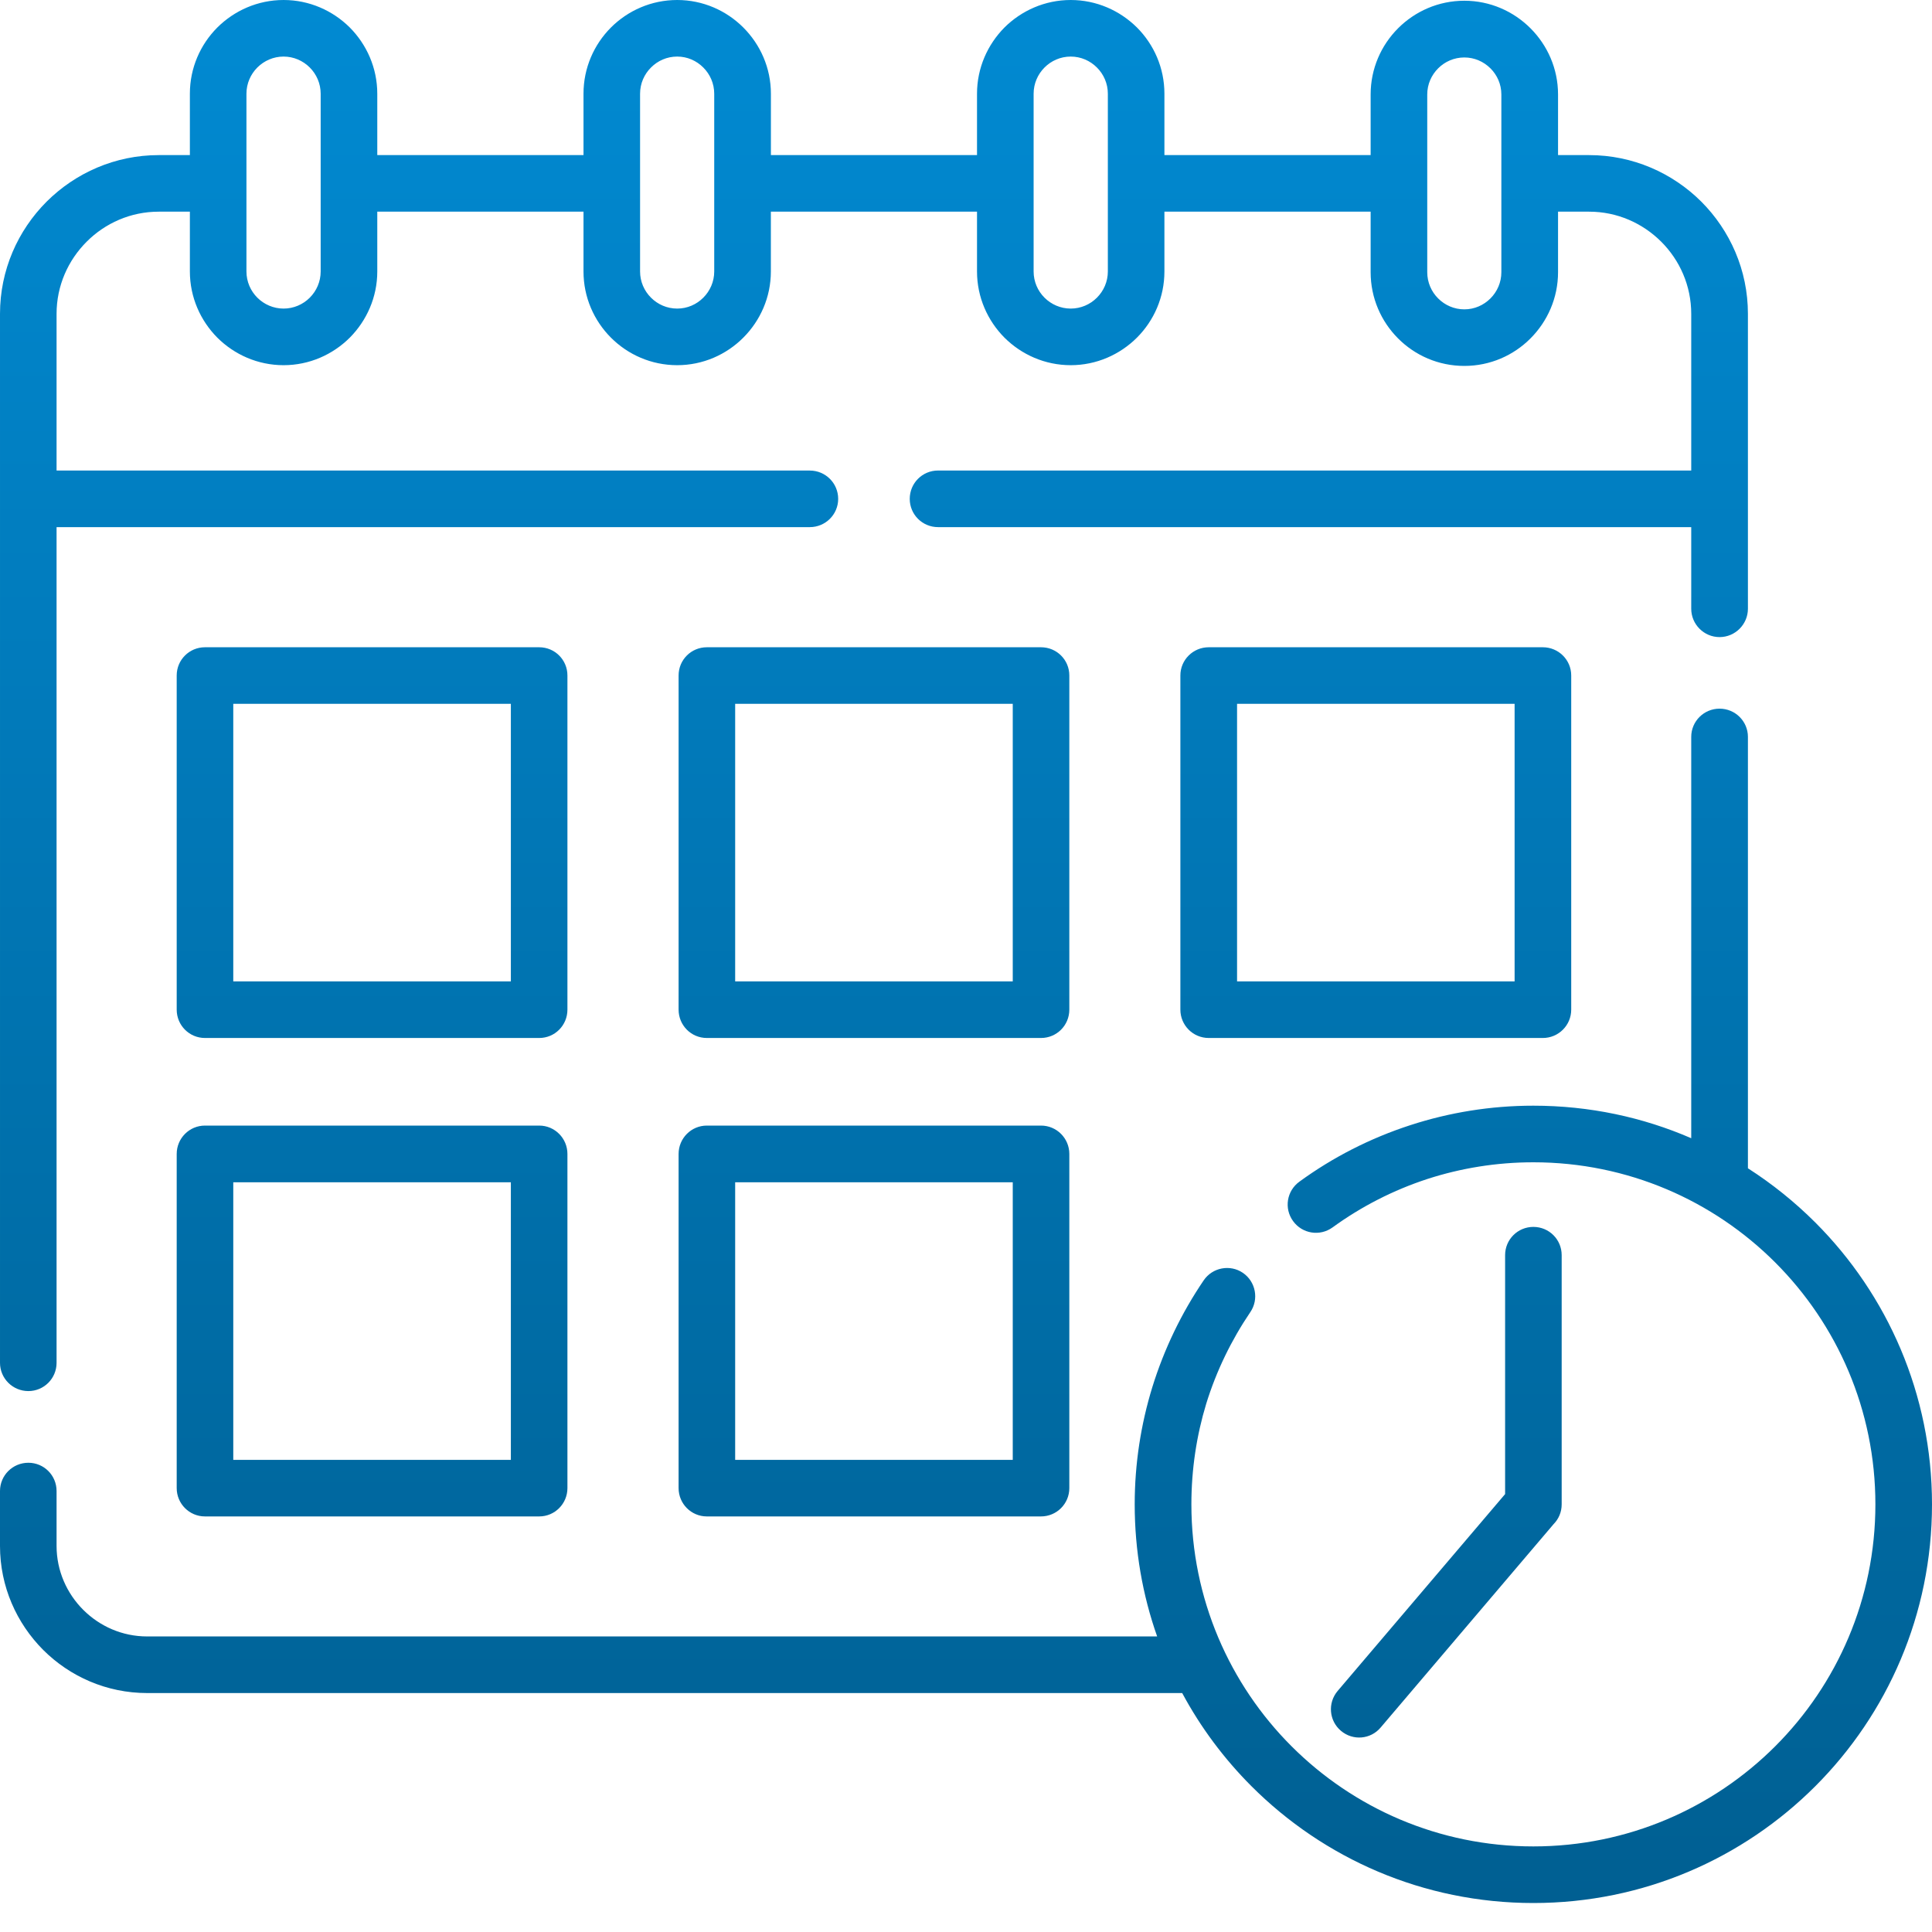 <svg width="50" height="50" viewBox="0 0 50 50" fill="none" xmlns="http://www.w3.org/2000/svg">
<path d="M9.764 4.014H15.101V2.425C15.101 1.758 15.372 1.152 15.812 0.711C16.25 0.274 16.856 0 17.526 0C18.193 0 18.799 0.274 19.236 0.711C19.677 1.152 19.951 1.758 19.951 2.425V4.014H25.285V2.425C25.285 1.758 25.559 1.152 25.996 0.711C26.436 0.274 27.043 0 27.71 0C28.377 0 28.983 0.274 29.424 0.711C29.864 1.152 30.135 1.758 30.135 2.425V4.014H35.472V2.444C35.472 1.777 35.743 1.171 36.183 0.731C36.621 0.293 37.227 0.019 37.897 0.019C38.564 0.019 39.17 0.293 39.608 0.731C40.048 1.171 40.322 1.777 40.322 2.444V4.014H41.125C42.257 4.014 43.284 4.476 44.029 5.218C44.773 5.963 45.236 6.99 45.236 8.122V15.754C45.236 16.158 44.906 16.488 44.502 16.488C44.098 16.488 43.769 16.158 43.769 15.754V13.642H24.277C23.87 13.642 23.544 13.315 23.544 12.911C23.544 12.504 23.87 12.177 24.277 12.177H43.769V8.122C43.769 7.394 43.472 6.735 42.993 6.256C42.511 5.775 41.853 5.478 41.125 5.478H40.322V7.045C40.322 7.712 40.048 8.319 39.608 8.759C39.17 9.199 38.564 9.47 37.897 9.47C37.227 9.47 36.621 9.199 36.183 8.759C35.743 8.319 35.472 7.712 35.472 7.045V5.478H30.135V7.026C30.135 7.693 29.863 8.299 29.423 8.739C28.983 9.177 28.377 9.451 27.71 9.451C27.043 9.451 26.436 9.177 25.996 8.739C25.559 8.299 25.285 7.693 25.285 7.026V5.478H19.95V7.026C19.95 7.693 19.676 8.299 19.236 8.739C18.799 9.177 18.193 9.451 17.526 9.451C16.856 9.451 16.249 9.177 15.812 8.739C15.372 8.299 15.101 7.693 15.101 7.026V5.478H9.764V7.026C9.764 7.693 9.489 8.299 9.052 8.739C8.612 9.177 8.006 9.451 7.339 9.451C6.671 9.451 6.065 9.177 5.625 8.739C5.188 8.299 4.914 7.693 4.914 7.026V5.478H4.108C3.383 5.478 2.721 5.775 2.242 6.256C1.763 6.735 1.464 7.394 1.464 8.122V12.178H20.958C21.363 12.178 21.692 12.504 21.692 12.911C21.692 13.315 21.363 13.642 20.958 13.642H1.464V35.27C1.464 35.674 1.138 36.001 0.734 36.001C0.329 36.001 9.76563e-05 35.674 9.76563e-05 35.27V8.122C0 6.99 0.462 5.963 1.207 5.218C1.952 4.476 2.979 4.014 4.108 4.014H4.914V2.425C4.914 1.758 5.185 1.152 5.625 0.711C6.065 0.274 6.671 0 7.339 0C8.006 0 8.612 0.274 9.052 0.711C9.49 1.152 9.764 1.758 9.764 2.425V4.014ZM38.952 32.483C38.952 32.078 39.279 31.752 39.683 31.752C40.09 31.752 40.416 32.078 40.416 32.483V38.932C40.416 39.132 40.339 39.309 40.209 39.442L35.732 44.707C35.472 45.017 35.013 45.056 34.703 44.793C34.395 44.533 34.356 44.073 34.617 43.763L38.952 38.667V32.483ZM34.487 31.765C34.157 32.004 33.701 31.929 33.465 31.602C33.227 31.276 33.299 30.819 33.629 30.581C34.492 29.952 35.458 29.457 36.499 29.119C37.504 28.792 38.576 28.615 39.683 28.615C41.136 28.615 42.518 28.914 43.769 29.457V19.07C43.769 18.666 44.098 18.34 44.502 18.34C44.907 18.34 45.236 18.666 45.236 19.07V30.235C45.867 30.639 46.451 31.11 46.98 31.638C48.846 33.504 50 36.084 50 38.932C50 41.781 48.846 44.361 46.98 46.227C45.111 48.096 42.534 49.25 39.683 49.25C36.834 49.25 34.257 48.096 32.388 46.227C31.68 45.518 31.073 44.707 30.595 43.816H3.809C2.76 43.816 1.808 43.389 1.118 42.7C0.429 42.008 0 41.059 0 40.009V38.587C0 38.182 0.329 37.856 0.734 37.856C1.138 37.856 1.464 38.182 1.464 38.587V40.009C1.464 40.652 1.73 41.239 2.154 41.662C2.58 42.088 3.164 42.351 3.809 42.351H29.947C29.57 41.283 29.366 40.131 29.366 38.932C29.366 37.881 29.526 36.862 29.822 35.899C30.13 34.905 30.581 33.975 31.151 33.136C31.378 32.801 31.835 32.715 32.167 32.942C32.499 33.169 32.585 33.626 32.358 33.958C31.868 34.681 31.48 35.478 31.217 36.328C30.968 37.147 30.833 38.022 30.833 38.933C30.833 41.377 31.824 43.592 33.424 45.192C35.026 46.794 37.238 47.785 39.683 47.785C42.127 47.785 44.342 46.794 45.944 45.192C47.544 43.592 48.535 41.377 48.535 38.933C48.535 36.488 47.544 34.274 45.944 32.674C44.342 31.071 42.127 30.08 39.683 30.08C38.728 30.08 37.809 30.232 36.95 30.509C36.059 30.799 35.229 31.226 34.487 31.765ZM31.281 16.751H39.929C40.333 16.751 40.663 17.077 40.663 17.481V26.129C40.663 26.536 40.333 26.863 39.929 26.863H31.281C30.877 26.863 30.548 26.536 30.548 26.129V17.481C30.548 17.077 30.877 16.751 31.281 16.751ZM39.198 18.215H32.015V25.399H39.198V18.215ZM18.293 29.13H26.941C27.348 29.13 27.674 29.46 27.674 29.864V38.512C27.674 38.916 27.348 39.245 26.941 39.245H18.293C17.888 39.245 17.562 38.916 17.562 38.512V29.864C17.562 29.46 17.888 29.13 18.293 29.13ZM26.21 30.597H19.026V37.781H26.21V30.597ZM18.293 16.751H26.941C27.348 16.751 27.674 17.077 27.674 17.481V26.129C27.674 26.536 27.348 26.863 26.941 26.863H18.293C17.888 26.863 17.562 26.536 17.562 26.129V17.481C17.562 17.077 17.888 16.751 18.293 16.751ZM26.21 18.215H19.026V25.399H26.21V18.215ZM5.304 29.13H13.955C14.359 29.13 14.685 29.46 14.685 29.864V38.512C14.685 38.916 14.359 39.245 13.955 39.245H5.304C4.9 39.245 4.573 38.916 4.573 38.512V29.864C4.573 29.46 4.9 29.13 5.304 29.13ZM13.221 30.597H6.037V37.781H13.221V30.597ZM5.304 16.751H13.955C14.359 16.751 14.685 17.077 14.685 17.481V26.129C14.685 26.536 14.359 26.863 13.955 26.863H5.304C4.9 26.863 4.573 26.536 4.573 26.129V17.481C4.573 17.077 4.9 16.751 5.304 16.751ZM13.221 18.215H6.037V25.399H13.221V18.215ZM37.897 1.487C37.634 1.487 37.393 1.594 37.219 1.769C37.045 1.943 36.937 2.181 36.937 2.444V7.045C36.937 7.308 37.044 7.549 37.219 7.723C37.393 7.898 37.634 8.006 37.897 8.006C38.16 8.006 38.398 7.898 38.573 7.723C38.747 7.549 38.855 7.308 38.855 7.045V2.444C38.855 2.181 38.747 1.943 38.573 1.769C38.398 1.595 38.16 1.487 37.897 1.487ZM8.017 1.747C7.842 1.572 7.602 1.464 7.339 1.464C7.076 1.464 6.835 1.572 6.66 1.747C6.486 1.921 6.378 2.162 6.378 2.425V7.026C6.378 7.289 6.486 7.53 6.66 7.704C6.835 7.878 7.076 7.986 7.339 7.986C7.602 7.986 7.842 7.879 8.017 7.704C8.191 7.53 8.299 7.289 8.299 7.026V2.425C8.299 2.162 8.191 1.921 8.017 1.747ZM17.526 1.464C17.26 1.464 17.022 1.572 16.848 1.747C16.673 1.921 16.565 2.162 16.565 2.425V7.026C16.565 7.289 16.673 7.53 16.848 7.704C17.022 7.878 17.26 7.986 17.526 7.986C17.789 7.986 18.027 7.879 18.201 7.704C18.376 7.53 18.484 7.289 18.484 7.026V2.425C18.484 2.162 18.376 1.921 18.201 1.747C18.027 1.572 17.789 1.464 17.526 1.464ZM27.71 1.464C27.447 1.464 27.206 1.572 27.032 1.747C26.858 1.921 26.75 2.162 26.75 2.425V7.026C26.75 7.289 26.857 7.53 27.032 7.704C27.206 7.878 27.447 7.986 27.71 7.986C27.973 7.986 28.214 7.879 28.388 7.704C28.563 7.53 28.671 7.289 28.671 7.026V2.425C28.671 2.162 28.563 1.921 28.388 1.747C28.214 1.572 27.973 1.464 27.71 1.464Z" fill="url(#paint0_linear)"/>
<defs>
<linearGradient id="paint0_linear" x1="25" y1="0" x2="25" y2="49.25" gradientUnits="userSpaceOnUse">
<stop stop-color="#018AD2"/>
<stop offset="1" stop-color="#005F92"/>
</linearGradient>
</defs>
</svg>
